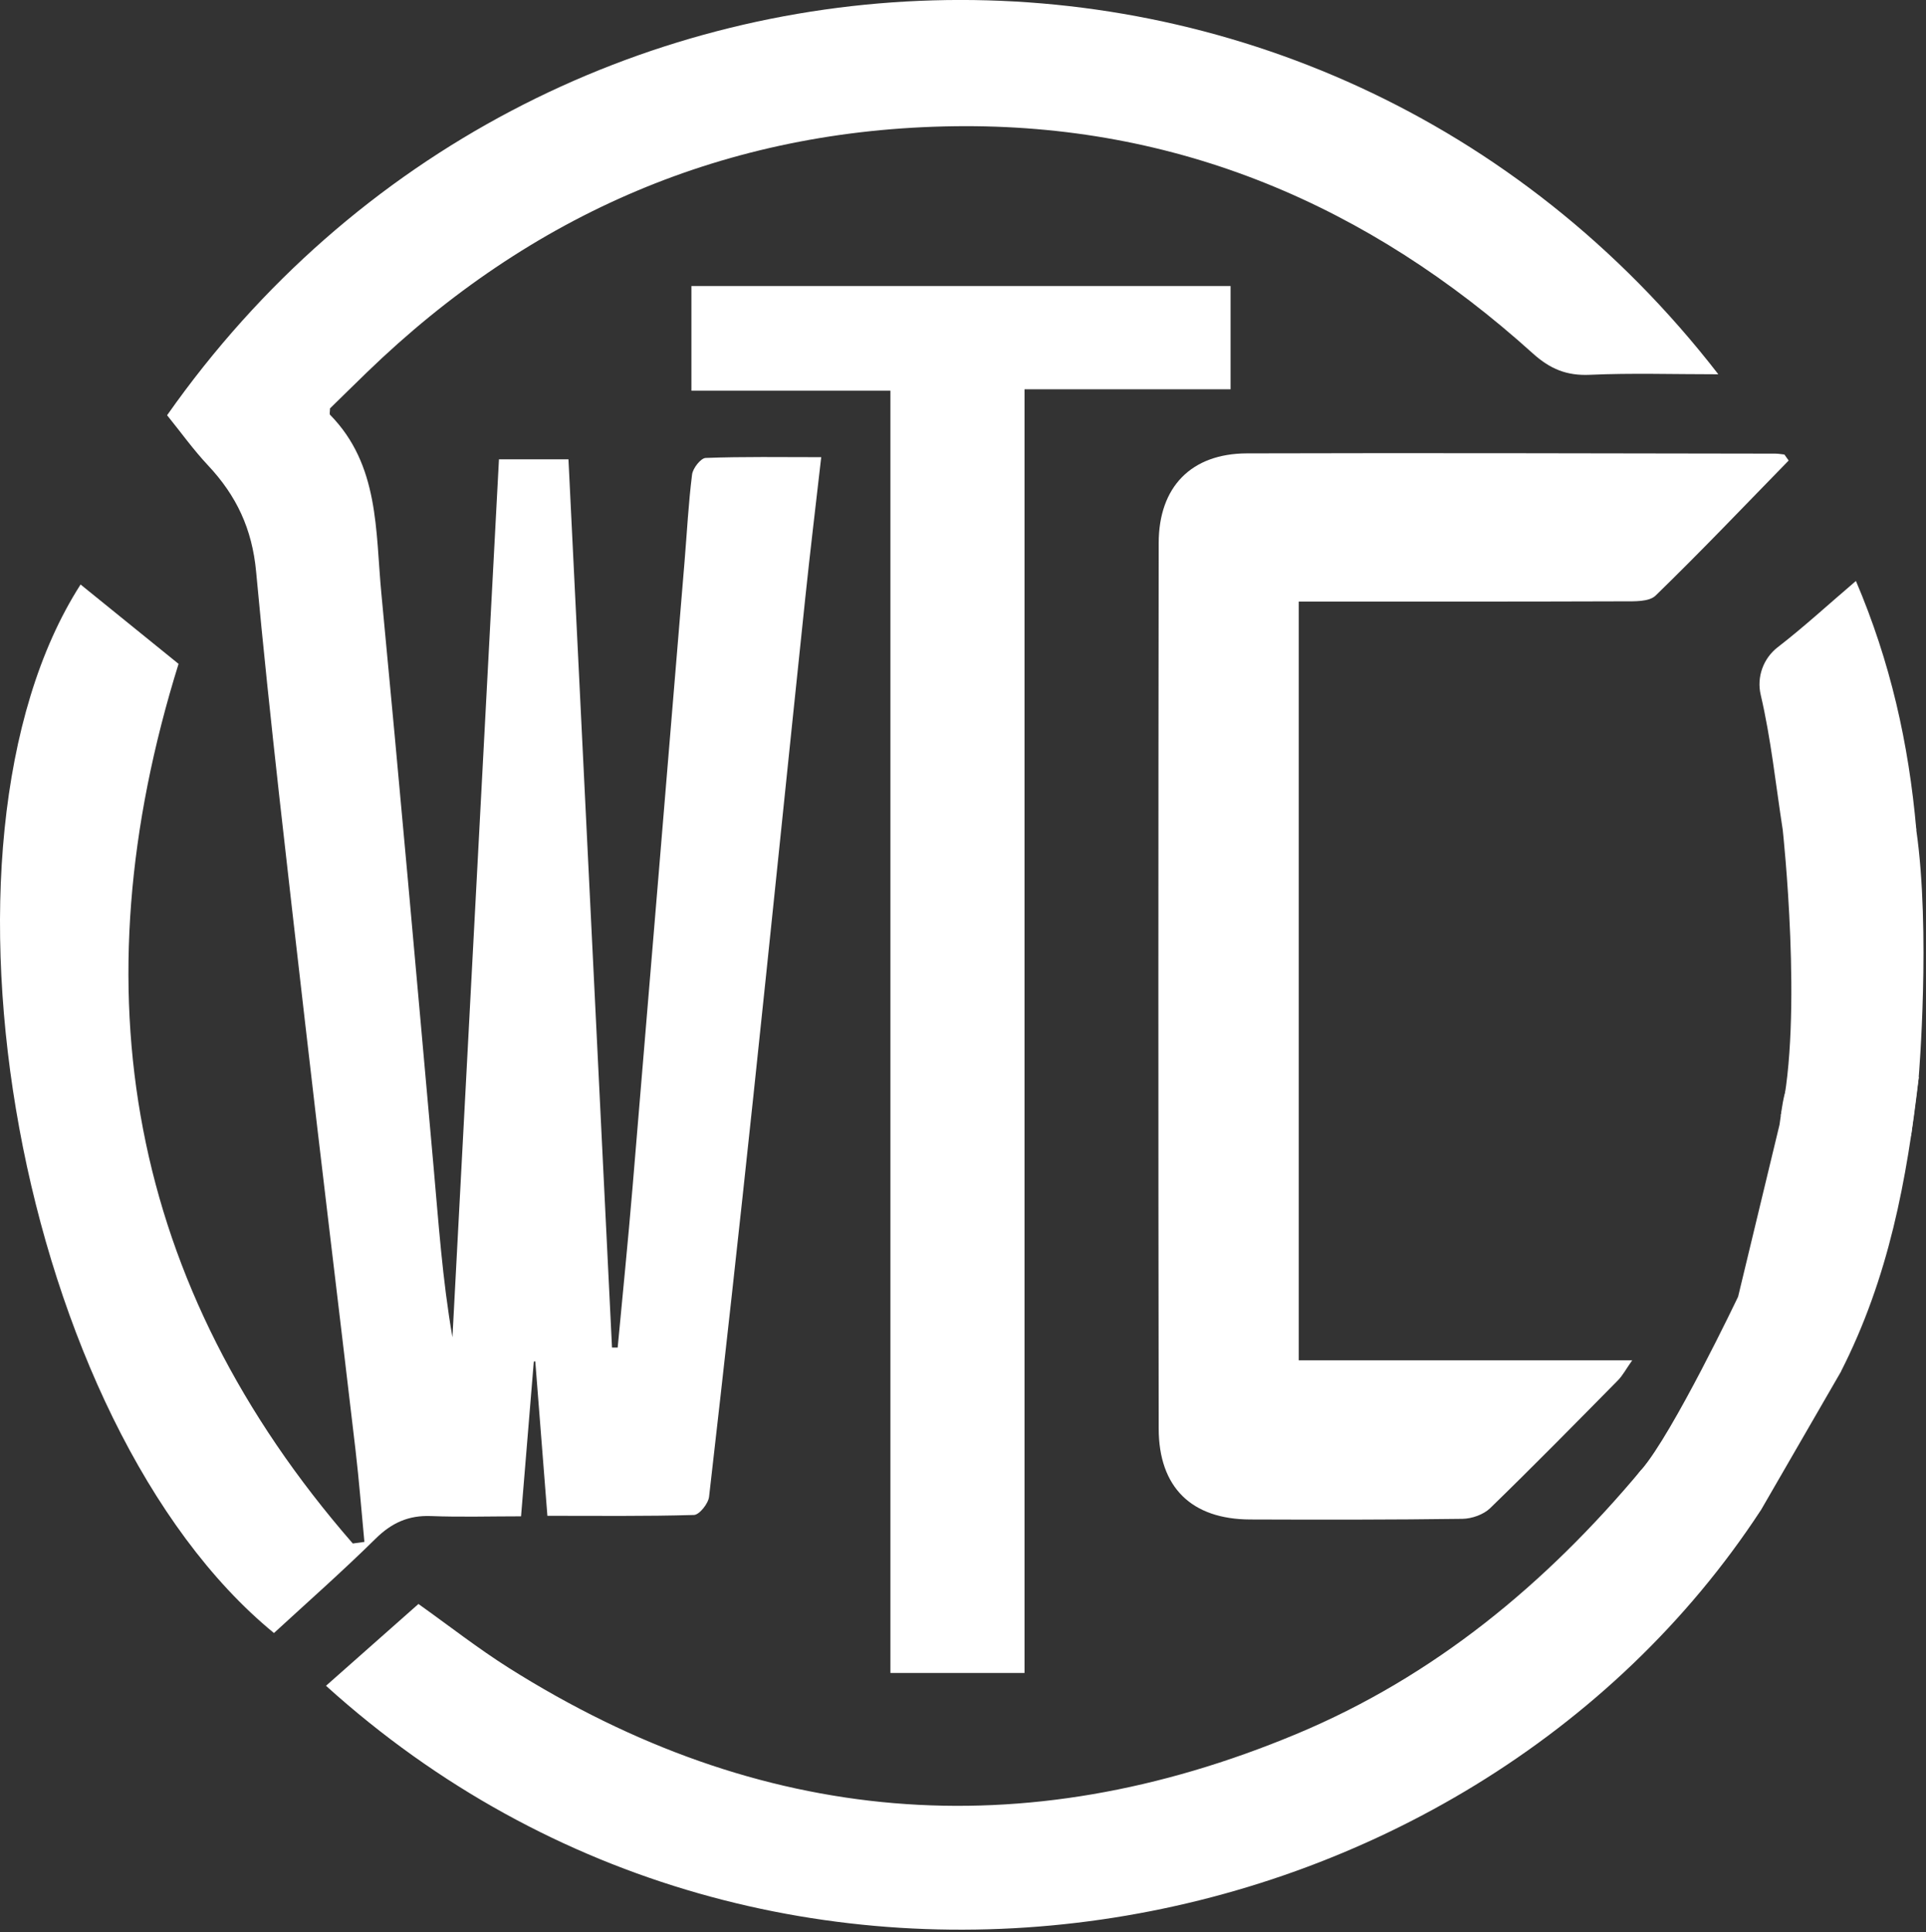 <svg width="299" height="300" viewBox="0 0 299 300" fill="none" xmlns="http://www.w3.org/2000/svg">
<rect x="0" y="0" width="299" height="300" fill="#333333" stroke="none"/>
<path d="M12.51 90.75C17.63 94.9 22.75 99.04 27.72 103.07C11.9 153.86 19.85 199.52 54.77 239.64C55.37 239.56 55.97 239.47 56.57 239.39C56.12 234.66 55.75 229.91 55.2 225.19C52.59 202.89 49.86 180.61 47.31 158.31C44.66 135.14 41.91 111.97 39.76 88.75C39.14 82.08 36.69 76.94 32.3 72.26C30 69.81 28.04 67.06 25.94 64.47C84.17 -18.41 204.54 -22.3 266.76 58.11C259.68 58.11 253.26 57.9 246.86 58.19C243.24 58.36 240.67 57.31 237.95 54.86C212.47 31.87 182.73 19.15 148.18 19.6C112.79 20.06 82.38 33.2 56.95 57.82C54.98 59.72 53.04 61.65 51.23 63.41C51.23 63.94 51.12 64.29 51.25 64.41C58.9 72.2 58.28 82.42 59.2 92.09C62.02 121.66 64.64 151.25 67.28 180.83C68.08 189.75 68.68 198.68 70.24 207.62C72.64 162.27 75.05 116.93 77.46 71.31H88.25C90.51 117.32 92.76 163.27 95.01 209.22C95.3 209.22 95.6 209.22 95.89 209.22C96.66 200.97 97.5 192.72 98.19 184.45C100.91 152 103.59 119.54 106.28 87.09C106.65 82.61 106.88 78.12 107.44 73.67C107.56 72.7 108.79 71.13 109.55 71.1C115.39 70.88 121.23 70.98 127.49 70.98C126.63 78.51 125.77 85.64 125.02 92.78C122.31 118.6 119.69 144.42 116.95 170.23C114.75 190.96 112.46 211.67 110.08 232.38C109.96 233.44 108.57 235.19 107.73 235.21C100.26 235.43 92.78 235.34 84.98 235.34C84.34 227.15 83.72 219.26 83.1 211.37L82.87 211.39C82.23 219.2 81.58 227.01 80.89 235.42C76.06 235.42 71.48 235.56 66.91 235.38C63.41 235.24 60.79 236.44 58.3 238.9C53.18 243.95 47.77 248.72 42.53 253.54C3.06 221.21 -13.41 131.17 12.51 90.75Z" fill="white"/>
<path d="M277.68 71.5C270.83 78.52 264.06 85.63 257.02 92.47C256.01 93.45 253.74 93.36 252.04 93.36C235.32 93.42 218.6 93.4 201.62 93.4V211.2H253.39C252.38 212.64 251.89 213.58 251.18 214.3C244.61 220.96 238.05 227.64 231.33 234.16C230.31 235.15 228.5 235.79 227.04 235.81C216.05 235.96 205.06 235.95 194.08 235.91C185 235.88 179.89 230.95 179.88 221.79C179.81 175.96 179.82 130.14 179.88 84.31C179.89 75.58 184.94 70.42 193.56 70.39C220.91 70.31 248.25 70.39 275.6 70.43C276.07 70.43 276.54 70.52 277.02 70.57C277.24 70.88 277.45 71.19 277.67 71.49L277.68 71.5Z" fill="white"/>
<path d="M138.22 60.66H107.34V44.41H191.04V60.44H159.05V259.74H138.23V60.66H138.22Z" fill="white"/>
<path d="M50.61 261.73C55.38 257.51 60.12 253.31 64.96 249.03C69.67 252.38 74.17 255.91 78.98 258.95C117.93 283.52 158.71 286.96 201.23 269.23C222.6 260.32 240 245.93 254.82 228.18C260.84 230.63 267.02 232.41 273.37 234.45C227.58 304.46 120.42 324.87 50.61 261.73Z" fill="white"/>
<path d="M285.78 212.98C280.05 208.79 274.65 204.85 269.83 201.32C272.06 192.08 274.16 183.35 276.26 174.62C277.31 167.12 277.15 167.14 284.31 167.22C288.65 167.26 292.99 167.22 297.88 167.22C296.03 183.23 293.21 198.4 285.78 212.97V212.98Z" fill="white"/>
<path d="M276.76 128.85C275.66 121.74 274.94 114.72 273.34 107.88C272.69 105.11 273.74 102.21 276 100.47C280.03 97.36 283.79 93.89 288.12 90.2C293.45 102.7 296.32 115.39 297.5 128.85H276.76Z" fill="white"/>
<path d="M276.76 128.85C276.76 128.85 279.96 158.05 276.46 173.19L296.68 176.33L297.87 167.23C297.87 167.23 299.76 144.58 297.49 128.85C295.22 113.12 276.75 128.85 276.75 128.85H276.76Z" fill="white"/>
<path d="M269.83 201.32C269.83 201.32 259.71 222.56 254.82 228.18C249.93 233.8 259.93 235.94 259.93 235.94L273.37 234.46L285.78 212.99V193.43L269.83 201.33V201.32Z" fill="white"/>
</svg>
